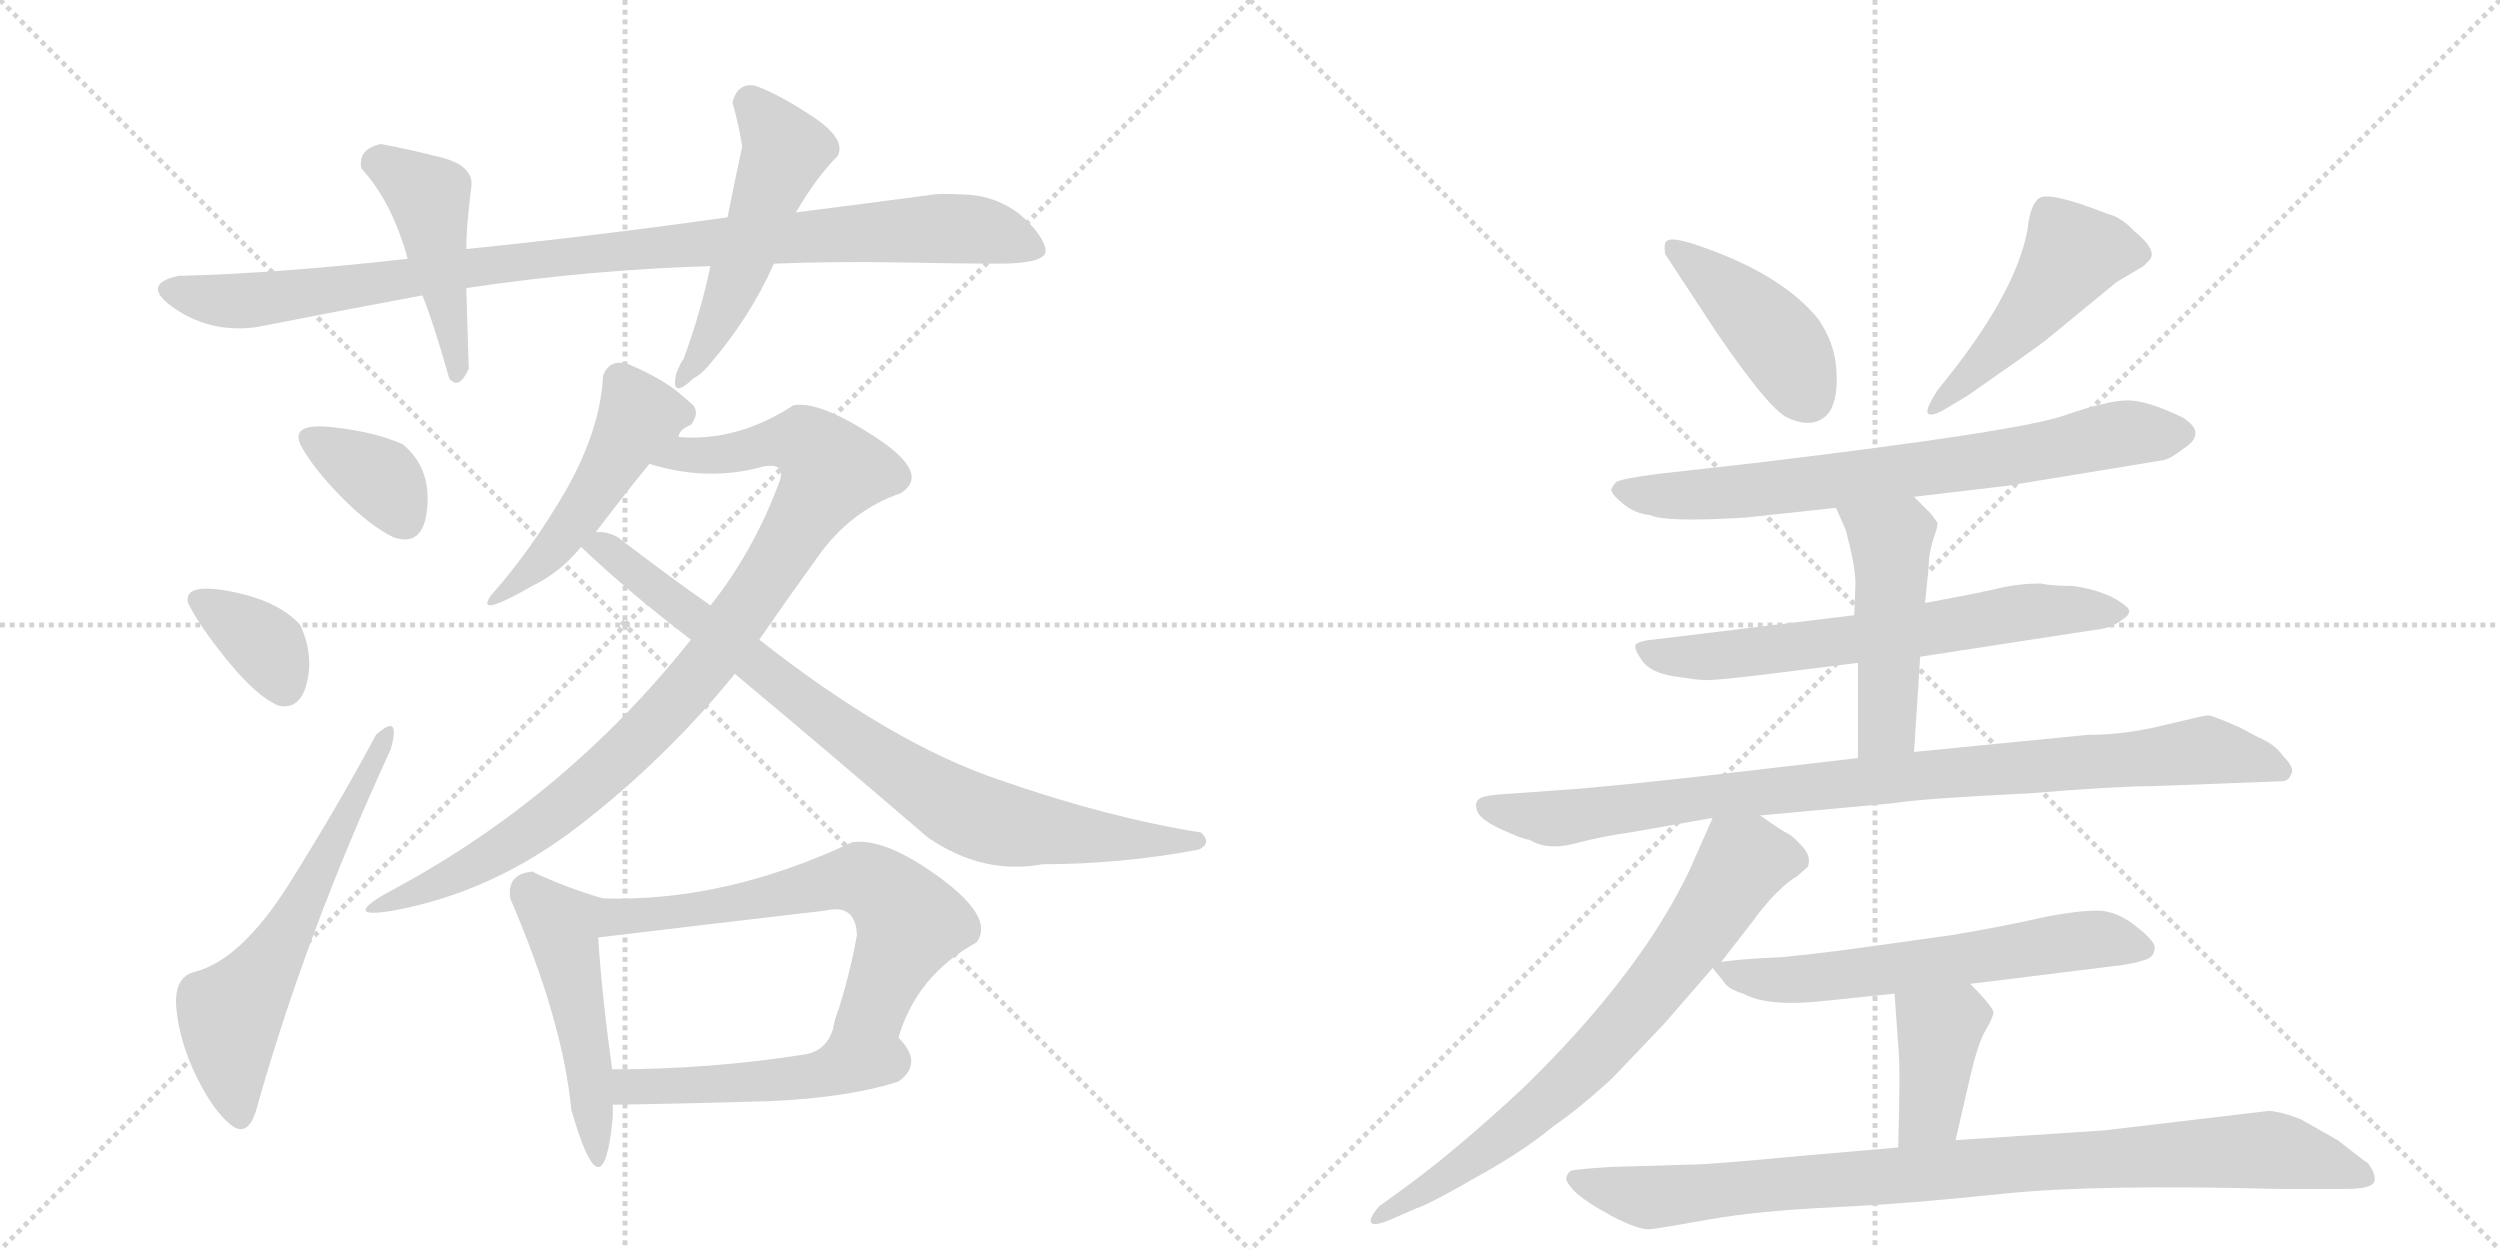<svg version="1.1" viewBox="0 0 2048 1024" xmlns="http://www.w3.org/2000/svg">
  <g stroke="lightgray" stroke-dasharray="1,1" stroke-width="1" transform="scale(4, 4)">
    <line x1="0" y1="0" x2="256" y2="256"></line>
    <line x1="256" y1="0" x2="0" y2="256"></line>
    <line x1="128" y1="0" x2="128" y2="256"></line>
    <line x1="0" y1="128" x2="256" y2="128"></line>
    <line x1="256" y1="0" x2="512" y2="256"></line>
    <line x1="512" y1="0" x2="256" y2="256"></line>
    <line x1="384" y1="0" x2="384" y2="256"></line>
    <line x1="256" y1="128" x2="512" y2="128"></line>
  </g>
<g transform="scale(1, -1) translate(0, -850)">
   <style type="text/css">
    @keyframes keyframes0 {
      from {
       stroke: black;
       stroke-dashoffset: 965;
       stroke-width: 128;
       }
       76% {
       animation-timing-function: step-end;
       stroke: black;
       stroke-dashoffset: 0;
       stroke-width: 128;
       }
       to {
       stroke: black;
       stroke-width: 1024;
       }
       }
       #make-me-a-hanzi-animation-0 {
         animation: keyframes0 1.035s both;
         animation-delay: 0s;
         animation-timing-function: linear;
       }
    @keyframes keyframes1 {
      from {
       stroke: black;
       stroke-dashoffset: 450;
       stroke-width: 128;
       }
       59% {
       animation-timing-function: step-end;
       stroke: black;
       stroke-dashoffset: 0;
       stroke-width: 128;
       }
       to {
       stroke: black;
       stroke-width: 1024;
       }
       }
       #make-me-a-hanzi-animation-1 {
         animation: keyframes1 0.616s both;
         animation-delay: 1.035s;
         animation-timing-function: linear;
       }
    @keyframes keyframes2 {
      from {
       stroke: black;
       stroke-dashoffset: 501;
       stroke-width: 128;
       }
       62% {
       animation-timing-function: step-end;
       stroke: black;
       stroke-dashoffset: 0;
       stroke-width: 128;
       }
       to {
       stroke: black;
       stroke-width: 1024;
       }
       }
       #make-me-a-hanzi-animation-2 {
         animation: keyframes2 0.658s both;
         animation-delay: 1.652s;
         animation-timing-function: linear;
       }
    @keyframes keyframes3 {
      from {
       stroke: black;
       stroke-dashoffset: 353;
       stroke-width: 128;
       }
       53% {
       animation-timing-function: step-end;
       stroke: black;
       stroke-dashoffset: 0;
       stroke-width: 128;
       }
       to {
       stroke: black;
       stroke-width: 1024;
       }
       }
       #make-me-a-hanzi-animation-3 {
         animation: keyframes3 0.537s both;
         animation-delay: 2.309s;
         animation-timing-function: linear;
       }
    @keyframes keyframes4 {
      from {
       stroke: black;
       stroke-dashoffset: 355;
       stroke-width: 128;
       }
       54% {
       animation-timing-function: step-end;
       stroke: black;
       stroke-dashoffset: 0;
       stroke-width: 128;
       }
       to {
       stroke: black;
       stroke-width: 1024;
       }
       }
       #make-me-a-hanzi-animation-4 {
         animation: keyframes4 0.539s both;
         animation-delay: 2.847s;
         animation-timing-function: linear;
       }
    @keyframes keyframes5 {
      from {
       stroke: black;
       stroke-dashoffset: 599;
       stroke-width: 128;
       }
       66% {
       animation-timing-function: step-end;
       stroke: black;
       stroke-dashoffset: 0;
       stroke-width: 128;
       }
       to {
       stroke: black;
       stroke-width: 1024;
       }
       }
       #make-me-a-hanzi-animation-5 {
         animation: keyframes5 0.737s both;
         animation-delay: 3.385s;
         animation-timing-function: linear;
       }
    @keyframes keyframes6 {
      from {
       stroke: black;
       stroke-dashoffset: 489;
       stroke-width: 128;
       }
       61% {
       animation-timing-function: step-end;
       stroke: black;
       stroke-dashoffset: 0;
       stroke-width: 128;
       }
       to {
       stroke: black;
       stroke-width: 1024;
       }
       }
       #make-me-a-hanzi-animation-6 {
         animation: keyframes6 0.648s both;
         animation-delay: 4.123s;
         animation-timing-function: linear;
       }
    @keyframes keyframes7 {
      from {
       stroke: black;
       stroke-dashoffset: 918;
       stroke-width: 128;
       }
       75% {
       animation-timing-function: step-end;
       stroke: black;
       stroke-dashoffset: 0;
       stroke-width: 128;
       }
       to {
       stroke: black;
       stroke-width: 1024;
       }
       }
       #make-me-a-hanzi-animation-7 {
         animation: keyframes7 0.997s both;
         animation-delay: 4.771s;
         animation-timing-function: linear;
       }
    @keyframes keyframes8 {
      from {
       stroke: black;
       stroke-dashoffset: 822;
       stroke-width: 128;
       }
       73% {
       animation-timing-function: step-end;
       stroke: black;
       stroke-dashoffset: 0;
       stroke-width: 128;
       }
       to {
       stroke: black;
       stroke-width: 1024;
       }
       }
       #make-me-a-hanzi-animation-8 {
         animation: keyframes8 0.919s both;
         animation-delay: 5.768s;
         animation-timing-function: linear;
       }
    @keyframes keyframes9 {
      from {
       stroke: black;
       stroke-dashoffset: 475;
       stroke-width: 128;
       }
       61% {
       animation-timing-function: step-end;
       stroke: black;
       stroke-dashoffset: 0;
       stroke-width: 128;
       }
       to {
       stroke: black;
       stroke-width: 1024;
       }
       }
       #make-me-a-hanzi-animation-9 {
         animation: keyframes9 0.637s both;
         animation-delay: 6.687s;
         animation-timing-function: linear;
       }
    @keyframes keyframes10 {
      from {
       stroke: black;
       stroke-dashoffset: 625;
       stroke-width: 128;
       }
       67% {
       animation-timing-function: step-end;
       stroke: black;
       stroke-dashoffset: 0;
       stroke-width: 128;
       }
       to {
       stroke: black;
       stroke-width: 1024;
       }
       }
       #make-me-a-hanzi-animation-10 {
         animation: keyframes10 0.759s both;
         animation-delay: 7.323s;
         animation-timing-function: linear;
       }
    @keyframes keyframes11 {
      from {
       stroke: black;
       stroke-dashoffset: 484;
       stroke-width: 128;
       }
       61% {
       animation-timing-function: step-end;
       stroke: black;
       stroke-dashoffset: 0;
       stroke-width: 128;
       }
       to {
       stroke: black;
       stroke-width: 1024;
       }
       }
       #make-me-a-hanzi-animation-11 {
         animation: keyframes11 0.644s both;
         animation-delay: 8.082s;
         animation-timing-function: linear;
       }
    @keyframes keyframes12 {
      from {
       stroke: black;
       stroke-dashoffset: 423;
       stroke-width: 128;
       }
       58% {
       animation-timing-function: step-end;
       stroke: black;
       stroke-dashoffset: 0;
       stroke-width: 128;
       }
       to {
       stroke: black;
       stroke-width: 1024;
       }
       }
       #make-me-a-hanzi-animation-12 {
         animation: keyframes12 0.594s both;
         animation-delay: 8.726s;
         animation-timing-function: linear;
       }
    @keyframes keyframes13 {
      from {
       stroke: black;
       stroke-dashoffset: 480;
       stroke-width: 128;
       }
       61% {
       animation-timing-function: step-end;
       stroke: black;
       stroke-dashoffset: 0;
       stroke-width: 128;
       }
       to {
       stroke: black;
       stroke-width: 1024;
       }
       }
       #make-me-a-hanzi-animation-13 {
         animation: keyframes13 0.641s both;
         animation-delay: 9.32s;
         animation-timing-function: linear;
       }
    @keyframes keyframes14 {
      from {
       stroke: black;
       stroke-dashoffset: 715;
       stroke-width: 128;
       }
       70% {
       animation-timing-function: step-end;
       stroke: black;
       stroke-dashoffset: 0;
       stroke-width: 128;
       }
       to {
       stroke: black;
       stroke-width: 1024;
       }
       }
       #make-me-a-hanzi-animation-14 {
         animation: keyframes14 0.832s both;
         animation-delay: 9.961s;
         animation-timing-function: linear;
       }
    @keyframes keyframes15 {
      from {
       stroke: black;
       stroke-dashoffset: 643;
       stroke-width: 128;
       }
       68% {
       animation-timing-function: step-end;
       stroke: black;
       stroke-dashoffset: 0;
       stroke-width: 128;
       }
       to {
       stroke: black;
       stroke-width: 1024;
       }
       }
       #make-me-a-hanzi-animation-15 {
         animation: keyframes15 0.773s both;
         animation-delay: 10.793s;
         animation-timing-function: linear;
       }
    @keyframes keyframes16 {
      from {
       stroke: black;
       stroke-dashoffset: 478;
       stroke-width: 128;
       }
       61% {
       animation-timing-function: step-end;
       stroke: black;
       stroke-dashoffset: 0;
       stroke-width: 128;
       }
       to {
       stroke: black;
       stroke-width: 1024;
       }
       }
       #make-me-a-hanzi-animation-16 {
         animation: keyframes16 0.639s both;
         animation-delay: 11.566s;
         animation-timing-function: linear;
       }
    @keyframes keyframes17 {
      from {
       stroke: black;
       stroke-dashoffset: 910;
       stroke-width: 128;
       }
       75% {
       animation-timing-function: step-end;
       stroke: black;
       stroke-dashoffset: 0;
       stroke-width: 128;
       }
       to {
       stroke: black;
       stroke-width: 1024;
       }
       }
       #make-me-a-hanzi-animation-17 {
         animation: keyframes17 0.991s both;
         animation-delay: 12.205s;
         animation-timing-function: linear;
       }
    @keyframes keyframes18 {
      from {
       stroke: black;
       stroke-dashoffset: 718;
       stroke-width: 128;
       }
       70% {
       animation-timing-function: step-end;
       stroke: black;
       stroke-dashoffset: 0;
       stroke-width: 128;
       }
       to {
       stroke: black;
       stroke-width: 1024;
       }
       }
       #make-me-a-hanzi-animation-18 {
         animation: keyframes18 0.834s both;
         animation-delay: 13.195s;
         animation-timing-function: linear;
       }
    @keyframes keyframes19 {
      from {
       stroke: black;
       stroke-dashoffset: 605;
       stroke-width: 128;
       }
       66% {
       animation-timing-function: step-end;
       stroke: black;
       stroke-dashoffset: 0;
       stroke-width: 128;
       }
       to {
       stroke: black;
       stroke-width: 1024;
       }
       }
       #make-me-a-hanzi-animation-19 {
         animation: keyframes19 0.742s both;
         animation-delay: 14.03s;
         animation-timing-function: linear;
       }
    @keyframes keyframes20 {
      from {
       stroke: black;
       stroke-dashoffset: 388;
       stroke-width: 128;
       }
       56% {
       animation-timing-function: step-end;
       stroke: black;
       stroke-dashoffset: 0;
       stroke-width: 128;
       }
       to {
       stroke: black;
       stroke-width: 1024;
       }
       }
       #make-me-a-hanzi-animation-20 {
         animation: keyframes20 0.566s both;
         animation-delay: 14.772s;
         animation-timing-function: linear;
       }
    @keyframes keyframes21 {
      from {
       stroke: black;
       stroke-dashoffset: 907;
       stroke-width: 128;
       }
       75% {
       animation-timing-function: step-end;
       stroke: black;
       stroke-dashoffset: 0;
       stroke-width: 128;
       }
       to {
       stroke: black;
       stroke-width: 1024;
       }
       }
       #make-me-a-hanzi-animation-21 {
         animation: keyframes21 0.988s both;
         animation-delay: 15.338s;
         animation-timing-function: linear;
       }
</style>
<path d="M 634 634 Q 684 636 737 635 Q 790 634 818 634 Q 859 634 856.5 646 Q 854 658 836 674 Q 817 689 793 690.5 Q 769 692 760 690 Q 707 683 652 676 L 596 672 Q 490 657 382 646 L 334 638 Q 228 626 146 624 Q 114 617 143.5 597 Q 173 577 210 582 Q 276 595 346 608 L 382 614 Q 482 629 582 632 L 634 634 Z" fill="lightgray"></path> 
<path d="M 382 646 Q 382 665 386 696 Q 389 714 361.5 721 Q 334 728 312 732 Q 293 728 296 712 Q 321 685 334 638 L 346 608 Q 355 586 368 540 Q 376 530 384 548 Q 383 584 382 614 L 382 646 Z" fill="lightgray"></path> 
<path d="M 554 544 Q 549 522 568 540 Q 574 543 580 550 Q 614 589 634 634 L 652 676 Q 669 705 686 722 Q 694 736 665 755 Q 636 774 618 780 Q 604 782 600 766 Q 605 749 608 730 Q 602 702 596 672 L 582 632 Q 574 594 560 556 Q 558 554 554 544 Z" fill="lightgray"></path> 
<path d="M 322 410 Q 347 401 350 434 Q 353 467 330 486 Q 308 496 273 500 Q 238 504 246 486 Q 256 467 279 443.5 Q 302 420 322 410 Z" fill="lightgray"></path> 
<path d="M 228 272 Q 246 268 251.5 291 Q 257 314 246 338 Q 228 358 189 365.5 Q 150 373 154 356 Q 164 336 187.5 307.5 Q 211 279 228 272 Z" fill="lightgray"></path> 
<path d="M 210 -59 Q 250 84 320 236 Q 329 267 308 248 Q 277 190 237.5 127 Q 198 64 160 54 Q 142 50 144.5 23.5 Q 147 -3 160.5 -31 Q 174 -59 188.5 -71 Q 203 -83 210 -59 Z" fill="lightgray"></path> 
<path d="M 568 518 L 554 530 Q 538 542 514 552 Q 499 556 494 542 Q 492 499 464 449 Q 435 399 402 362 Q 389 343 436 370 Q 459 381 476 402 L 488 414 Q 510 443 532 470 C 551 493 541 466 556 492 Q 556 498 566 502 Q 573 511 568 518 Z" fill="lightgray"></path> 
<path d="M 566 326 Q 462 195 316 118 Q 280 97 322 104 Q 404 119 475 174 Q 546 229 602 298 L 622 326 Q 642 355 670 394 Q 697 432 738 446 Q 763 462 717 492 Q 671 522 650 518 Q 604 488 556 492 C 526 492 503 477 532 470 Q 580 455 626 468 Q 645 471 638 454 Q 617 398 582 354 L 566 326 Z" fill="lightgray"></path> 
<path d="M 476 402 Q 516 364 566 326 L 602 298 Q 675 237 760 164 Q 805 133 854 142 Q 918 142 982 154 Q 993 159 984 168 Q 908 180 819 211 Q 730 241 622 326 L 582 354 Q 545 380 506 410 Q 497 415 488 414 C 459 420 456 421 476 402 Z" fill="lightgray"></path> 
<path d="M 494 114 Q 463 123 436 136 Q 415 134 418 114 Q 461 14 468 -59 Q 494 -150 502 -65 L 502 -55 L 502 -30 Q 493 35 490 82 C 488 112 500 112 494 114 Z" fill="lightgray"></path> 
<path d="M 736 0 Q 751 51 800 78 Q 815 98 770 131 Q 725 164 698 160 Q 594 111 494 114 C 464 114 460 78 490 82 Q 581 93 676 104 Q 701 110 702 84 Q 696 50 684 14 C 675 -15 726 -28 736 0 Z" fill="lightgray"></path> 
<path d="M 736 -36 Q 757 -21 736 0 C 716 23 691 43 684 14 Q 680 -11 658 -14 Q 581 -26 502 -26 C 472 -26 467 -56 502 -55 Q 567 -54 632 -52 Q 696 -49 736 -36 Z" fill="lightgray"></path> 
<path d="M 1364 642 L 1406 578 Q 1449 515 1464 508 Q 1479 501 1489 505 Q 1499 509 1502 520 Q 1506 531 1504 551 Q 1502 570 1490 588 Q 1466 618 1417 639 Q 1369 659 1365 652 Q 1363 651 1364 642 Z" fill="lightgray"></path> 
<path d="M 1602 549 L 1587 530 Q 1578 516 1579 512 Q 1581 507 1597 517 L 1612 526 L 1652 554 Q 1676 571 1678 573 L 1734 619 L 1756 632 L 1760 636 Q 1769 644 1748 661 Q 1738 672 1726 675 Q 1680 693 1671 688 Q 1663 683 1661 662 Q 1652 614 1602 549 Z" fill="lightgray"></path> 
<path d="M 1568 443 L 1644 452 L 1772 473 Q 1778 474 1788 482 Q 1809 495 1788 508 Q 1759 522 1743 522 Q 1727 522 1692 510 Q 1657 497 1440 471 L 1360 462 Q 1328 458 1324 455 Q 1321 452 1320 449 Q 1320 445 1330 437 Q 1340 429 1352 428 Q 1364 422 1430 426 L 1504 434 L 1568 443 Z" fill="lightgray"></path> 
<path d="M 1573 312 L 1716 334 Q 1729 335 1738 342 Q 1748 348 1742 353 Q 1727 366 1698 370 Q 1680 370 1672 372 Q 1654 372 1637 368 Q 1620 364 1577 356 L 1519 346 L 1354 326 Q 1343 325 1340 322 Q 1338 319 1345 309 Q 1352 299 1371 296 Q 1390 293 1395 293 Q 1400 292 1442 297 L 1522 307 L 1573 312 Z" fill="lightgray"></path> 
<path d="M 1568 234 L 1573 312 L 1577 356 L 1580 386 Q 1580 397 1584 409 Q 1588 420 1587 422 L 1582 429 L 1568 443 C 1547 464 1492 461 1504 434 L 1512 416 Q 1520 386 1520 372 L 1519 346 L 1522 307 L 1522 229 C 1522 199 1566 204 1568 234 Z" fill="lightgray"></path> 
<path d="M 1442 182 L 1551 192 Q 1576 196 1661 200 Q 1734 206 1764 206 L 1869 210 Q 1875 210 1877 216 Q 1880 221 1870 231 Q 1864 240 1850 246 L 1835 254 Q 1812 264 1809 264 Q 1806 264 1773 256 Q 1741 248 1710 248 L 1568 234 L 1522 229 L 1436 219 Q 1352 209 1295 204 L 1226 199 Q 1214 198 1211 195 Q 1208 192 1210 186 Q 1212 179 1229 171 Q 1246 163 1253 162 Q 1268 153 1290 159 Q 1313 165 1335 168 L 1403 180 L 1442 182 Z" fill="lightgray"></path> 
<path d="M 1410 62 L 1438 98 Q 1438 99 1450 113 Q 1463 127 1472 132 L 1481 140 Q 1484 148 1477 156 Q 1470 164 1465 167 Q 1460 169 1442 182 C 1417 199 1413 202 1403 180 L 1388 146 Q 1376 118 1354 84 Q 1313 22 1247 -42 Q 1191 -94 1148 -125 L 1130 -138 Q 1122 -147 1123 -151 Q 1124 -155 1137 -150 L 1160 -140 Q 1172 -136 1210 -114 Q 1248 -93 1272 -73 Q 1294 -58 1321 -33 L 1363 11 L 1403 57 L 1410 62 Z" fill="lightgray"></path> 
<path d="M 1614 44 L 1727 58 Q 1746 60 1755 63 Q 1764 65 1765 72 Q 1767 78 1750 91 Q 1734 104 1718 104 Q 1702 104 1676 99 Q 1641 91 1599 84 L 1513 72 Q 1482 68 1461 66 L 1442 65 Q 1424 64 1410 62 C 1400 61 1400 61 1403 57 L 1412 46 Q 1415 40 1428 36 Q 1448 25 1494 30 L 1552 36 L 1614 44 Z" fill="lightgray"></path> 
<path d="M 1602 -84 L 1614 -32 Q 1620 -6 1626 5 Q 1632 15 1633 20 Q 1634 24 1614 44 C 1593 65 1550 66 1552 36 L 1555 -6 Q 1557 -24 1555 -90 C 1554 -120 1595 -113 1602 -84 Z" fill="lightgray"></path> 
<path d="M 1859 -60 L 1724 -76 L 1602 -84 L 1555 -90 L 1474 -97 Q 1401 -104 1386 -104 L 1318 -106 Q 1290 -108 1287 -109 Q 1284 -111 1283 -115 Q 1283 -119 1290 -126 Q 1298 -134 1320 -146 Q 1343 -158 1352 -157 Q 1361 -156 1400 -149 Q 1439 -142 1502 -139 Q 1565 -136 1640 -128 Q 1716 -120 1867 -124 L 1921 -124 Q 1943 -124 1945 -118 Q 1947 -113 1940 -103 Q 1938 -102 1915 -84 L 1885 -67 Q 1870 -61 1859 -60 Z" fill="lightgray"></path> 
      <clipPath id="make-me-a-hanzi-clip-0">
      <path d="M 634 634 Q 684 636 737 635 Q 790 634 818 634 Q 859 634 856.5 646 Q 854 658 836 674 Q 817 689 793 690.5 Q 769 692 760 690 Q 707 683 652 676 L 596 672 Q 490 657 382 646 L 334 638 Q 228 626 146 624 Q 114 617 143.5 597 Q 173 577 210 582 Q 276 595 346 608 L 382 614 Q 482 629 582 632 L 634 634 Z" fill="lightgray"></path>
      </clipPath>
      <path clip-path="url(#make-me-a-hanzi-clip-0)" d="M 143 611 L 201 603 L 407 634 L 741 662 L 796 662 L 846 647 " fill="none" id="make-me-a-hanzi-animation-0" stroke-dasharray="837 1674" stroke-linecap="round"></path>

      <clipPath id="make-me-a-hanzi-clip-1">
      <path d="M 382 646 Q 382 665 386 696 Q 389 714 361.5 721 Q 334 728 312 732 Q 293 728 296 712 Q 321 685 334 638 L 346 608 Q 355 586 368 540 Q 376 530 384 548 Q 383 584 382 614 L 382 646 Z" fill="lightgray"></path>
      </clipPath>
      <path clip-path="url(#make-me-a-hanzi-clip-1)" d="M 310 716 L 351 688 L 375 546 " fill="none" id="make-me-a-hanzi-animation-1" stroke-dasharray="322 644" stroke-linecap="round"></path>

      <clipPath id="make-me-a-hanzi-clip-2">
      <path d="M 554 544 Q 549 522 568 540 Q 574 543 580 550 Q 614 589 634 634 L 652 676 Q 669 705 686 722 Q 694 736 665 755 Q 636 774 618 780 Q 604 782 600 766 Q 605 749 608 730 Q 602 702 596 672 L 582 632 Q 574 594 560 556 Q 558 554 554 544 Z" fill="lightgray"></path>
      </clipPath>
      <path clip-path="url(#make-me-a-hanzi-clip-2)" d="M 615 765 L 643 727 L 595 601 L 563 547 " fill="none" id="make-me-a-hanzi-animation-2" stroke-dasharray="373 746" stroke-linecap="round"></path>

      <clipPath id="make-me-a-hanzi-clip-3">
      <path d="M 322 410 Q 347 401 350 434 Q 353 467 330 486 Q 308 496 273 500 Q 238 504 246 486 Q 256 467 279 443.5 Q 302 420 322 410 Z" fill="lightgray"></path>
      </clipPath>
      <path clip-path="url(#make-me-a-hanzi-clip-3)" d="M 262 489 L 312 458 L 331 425 " fill="none" id="make-me-a-hanzi-animation-3" stroke-dasharray="225 450" stroke-linecap="round"></path>

      <clipPath id="make-me-a-hanzi-clip-4">
      <path d="M 228 272 Q 246 268 251.5 291 Q 257 314 246 338 Q 228 358 189 365.5 Q 150 373 154 356 Q 164 336 187.5 307.5 Q 211 279 228 272 Z" fill="lightgray"></path>
      </clipPath>
      <path clip-path="url(#make-me-a-hanzi-clip-4)" d="M 164 358 L 214 325 L 232 290 " fill="none" id="make-me-a-hanzi-animation-4" stroke-dasharray="227 454" stroke-linecap="round"></path>

      <clipPath id="make-me-a-hanzi-clip-5">
      <path d="M 210 -59 Q 250 84 320 236 Q 329 267 308 248 Q 277 190 237.5 127 Q 198 64 160 54 Q 142 50 144.5 23.5 Q 147 -3 160.5 -31 Q 174 -59 188.5 -71 Q 203 -83 210 -59 Z" fill="lightgray"></path>
      </clipPath>
      <path clip-path="url(#make-me-a-hanzi-clip-5)" d="M 197 -62 L 189 -24 L 189 19 L 251 114 L 318 246 " fill="none" id="make-me-a-hanzi-animation-5" stroke-dasharray="471 942" stroke-linecap="round"></path>

      <clipPath id="make-me-a-hanzi-clip-6">
      <path d="M 568 518 L 554 530 Q 538 542 514 552 Q 499 556 494 542 Q 492 499 464 449 Q 435 399 402 362 Q 389 343 436 370 Q 459 381 476 402 L 488 414 Q 510 443 532 470 C 551 493 541 466 556 492 Q 556 498 566 502 Q 573 511 568 518 Z" fill="lightgray"></path>
      </clipPath>
      <path clip-path="url(#make-me-a-hanzi-clip-6)" d="M 558 511 L 524 509 L 472 424 L 423 365 L 410 365 L 405 357 " fill="none" id="make-me-a-hanzi-animation-6" stroke-dasharray="361 722" stroke-linecap="round"></path>

      <clipPath id="make-me-a-hanzi-clip-7">
      <path d="M 566 326 Q 462 195 316 118 Q 280 97 322 104 Q 404 119 475 174 Q 546 229 602 298 L 622 326 Q 642 355 670 394 Q 697 432 738 446 Q 763 462 717 492 Q 671 522 650 518 Q 604 488 556 492 C 526 492 503 477 532 470 Q 580 455 626 468 Q 645 471 638 454 Q 617 398 582 354 L 566 326 Z" fill="lightgray"></path>
      </clipPath>
      <path clip-path="url(#make-me-a-hanzi-clip-7)" d="M 540 469 L 562 478 L 659 488 L 681 464 L 587 316 L 512 233 L 420 159 L 327 114 " fill="none" id="make-me-a-hanzi-animation-7" stroke-dasharray="790 1580" stroke-linecap="round"></path>

      <clipPath id="make-me-a-hanzi-clip-8">
      <path d="M 476 402 Q 516 364 566 326 L 602 298 Q 675 237 760 164 Q 805 133 854 142 Q 918 142 982 154 Q 993 159 984 168 Q 908 180 819 211 Q 730 241 622 326 L 582 354 Q 545 380 506 410 Q 497 415 488 414 C 459 420 456 421 476 402 Z" fill="lightgray"></path>
      </clipPath>
      <path clip-path="url(#make-me-a-hanzi-clip-8)" d="M 484 400 L 493 403 L 505 395 L 704 240 L 794 183 L 861 168 L 976 162 " fill="none" id="make-me-a-hanzi-animation-8" stroke-dasharray="694 1388" stroke-linecap="round"></path>

      <clipPath id="make-me-a-hanzi-clip-9">
      <path d="M 494 114 Q 463 123 436 136 Q 415 134 418 114 Q 461 14 468 -59 Q 494 -150 502 -65 L 502 -55 L 502 -30 Q 493 35 490 82 C 488 112 500 112 494 114 Z" fill="lightgray"></path>
      </clipPath>
      <path clip-path="url(#make-me-a-hanzi-clip-9)" d="M 435 119 L 461 91 L 483 -24 L 482 -77 L 492 -82 " fill="none" id="make-me-a-hanzi-animation-9" stroke-dasharray="347 694" stroke-linecap="round"></path>

      <clipPath id="make-me-a-hanzi-clip-10">
      <path d="M 736 0 Q 751 51 800 78 Q 815 98 770 131 Q 725 164 698 160 Q 594 111 494 114 C 464 114 460 78 490 82 Q 581 93 676 104 Q 701 110 702 84 Q 696 50 684 14 C 675 -15 726 -28 736 0 Z" fill="lightgray"></path>
      </clipPath>
      <path clip-path="url(#make-me-a-hanzi-clip-10)" d="M 497 87 L 507 99 L 606 111 L 704 131 L 728 117 L 745 94 L 720 34 L 692 19 " fill="none" id="make-me-a-hanzi-animation-10" stroke-dasharray="497 994" stroke-linecap="round"></path>

      <clipPath id="make-me-a-hanzi-clip-11">
      <path d="M 736 -36 Q 757 -21 736 0 C 716 23 691 43 684 14 Q 680 -11 658 -14 Q 581 -26 502 -26 C 472 -26 467 -56 502 -55 Q 567 -54 632 -52 Q 696 -49 736 -36 Z" fill="lightgray"></path>
      </clipPath>
      <path clip-path="url(#make-me-a-hanzi-clip-11)" d="M 510 -28 L 516 -40 L 566 -40 L 657 -33 L 699 -18 L 728 -19 " fill="none" id="make-me-a-hanzi-animation-11" stroke-dasharray="356 712" stroke-linecap="round"></path>

      <clipPath id="make-me-a-hanzi-clip-12">
      <path d="M 1364 642 L 1406 578 Q 1449 515 1464 508 Q 1479 501 1489 505 Q 1499 509 1502 520 Q 1506 531 1504 551 Q 1502 570 1490 588 Q 1466 618 1417 639 Q 1369 659 1365 652 Q 1363 651 1364 642 Z" fill="lightgray"></path>
      </clipPath>
      <path clip-path="url(#make-me-a-hanzi-clip-12)" d="M 1370 646 L 1400 626 L 1452 576 L 1481 525 " fill="none" id="make-me-a-hanzi-animation-12" stroke-dasharray="295 590" stroke-linecap="round"></path>

      <clipPath id="make-me-a-hanzi-clip-13">
      <path d="M 1602 549 L 1587 530 Q 1578 516 1579 512 Q 1581 507 1597 517 L 1612 526 L 1652 554 Q 1676 571 1678 573 L 1734 619 L 1756 632 L 1760 636 Q 1769 644 1748 661 Q 1738 672 1726 675 Q 1680 693 1671 688 Q 1663 683 1661 662 Q 1652 614 1602 549 Z" fill="lightgray"></path>
      </clipPath>
      <path clip-path="url(#make-me-a-hanzi-clip-13)" d="M 1749 643 L 1698 642 L 1637 565 L 1582 515 " fill="none" id="make-me-a-hanzi-animation-13" stroke-dasharray="352 704" stroke-linecap="round"></path>

      <clipPath id="make-me-a-hanzi-clip-14">
      <path d="M 1568 443 L 1644 452 L 1772 473 Q 1778 474 1788 482 Q 1809 495 1788 508 Q 1759 522 1743 522 Q 1727 522 1692 510 Q 1657 497 1440 471 L 1360 462 Q 1328 458 1324 455 Q 1321 452 1320 449 Q 1320 445 1330 437 Q 1340 429 1352 428 Q 1364 422 1430 426 L 1504 434 L 1568 443 Z" fill="lightgray"></path>
      </clipPath>
      <path clip-path="url(#make-me-a-hanzi-clip-14)" d="M 1330 447 L 1417 445 L 1634 473 L 1741 495 L 1785 495 " fill="none" id="make-me-a-hanzi-animation-14" stroke-dasharray="587 1174" stroke-linecap="round"></path>

      <clipPath id="make-me-a-hanzi-clip-15">
      <path d="M 1573 312 L 1716 334 Q 1729 335 1738 342 Q 1748 348 1742 353 Q 1727 366 1698 370 Q 1680 370 1672 372 Q 1654 372 1637 368 Q 1620 364 1577 356 L 1519 346 L 1354 326 Q 1343 325 1340 322 Q 1338 319 1345 309 Q 1352 299 1371 296 Q 1390 293 1395 293 Q 1400 292 1442 297 L 1522 307 L 1573 312 Z" fill="lightgray"></path>
      </clipPath>
      <path clip-path="url(#make-me-a-hanzi-clip-15)" d="M 1349 318 L 1367 312 L 1428 314 L 1667 350 L 1732 350 " fill="none" id="make-me-a-hanzi-animation-15" stroke-dasharray="515 1030" stroke-linecap="round"></path>

      <clipPath id="make-me-a-hanzi-clip-16">
      <path d="M 1568 234 L 1573 312 L 1577 356 L 1580 386 Q 1580 397 1584 409 Q 1588 420 1587 422 L 1582 429 L 1568 443 C 1547 464 1492 461 1504 434 L 1512 416 Q 1520 386 1520 372 L 1519 346 L 1522 307 L 1522 229 C 1522 199 1566 204 1568 234 Z" fill="lightgray"></path>
      </clipPath>
      <path clip-path="url(#make-me-a-hanzi-clip-16)" d="M 1511 432 L 1549 407 L 1546 255 L 1529 237 " fill="none" id="make-me-a-hanzi-animation-16" stroke-dasharray="350 700" stroke-linecap="round"></path>

      <clipPath id="make-me-a-hanzi-clip-17">
      <path d="M 1442 182 L 1551 192 Q 1576 196 1661 200 Q 1734 206 1764 206 L 1869 210 Q 1875 210 1877 216 Q 1880 221 1870 231 Q 1864 240 1850 246 L 1835 254 Q 1812 264 1809 264 Q 1806 264 1773 256 Q 1741 248 1710 248 L 1568 234 L 1522 229 L 1436 219 Q 1352 209 1295 204 L 1226 199 Q 1214 198 1211 195 Q 1208 192 1210 186 Q 1212 179 1229 171 Q 1246 163 1253 162 Q 1268 153 1290 159 Q 1313 165 1335 168 L 1403 180 L 1442 182 Z" fill="lightgray"></path>
      </clipPath>
      <path clip-path="url(#make-me-a-hanzi-clip-17)" d="M 1221 189 L 1272 179 L 1429 201 L 1804 235 L 1869 219 " fill="none" id="make-me-a-hanzi-animation-17" stroke-dasharray="782 1564" stroke-linecap="round"></path>

      <clipPath id="make-me-a-hanzi-clip-18">
      <path d="M 1410 62 L 1438 98 Q 1438 99 1450 113 Q 1463 127 1472 132 L 1481 140 Q 1484 148 1477 156 Q 1470 164 1465 167 Q 1460 169 1442 182 C 1417 199 1413 202 1403 180 L 1388 146 Q 1376 118 1354 84 Q 1313 22 1247 -42 Q 1191 -94 1148 -125 L 1130 -138 Q 1122 -147 1123 -151 Q 1124 -155 1137 -150 L 1160 -140 Q 1172 -136 1210 -114 Q 1248 -93 1272 -73 Q 1294 -58 1321 -33 L 1363 11 L 1403 57 L 1410 62 Z" fill="lightgray"></path>
      </clipPath>
      <path clip-path="url(#make-me-a-hanzi-clip-18)" d="M 1469 145 L 1428 144 L 1378 69 L 1288 -34 L 1223 -88 L 1130 -146 " fill="none" id="make-me-a-hanzi-animation-18" stroke-dasharray="590 1180" stroke-linecap="round"></path>

      <clipPath id="make-me-a-hanzi-clip-19">
      <path d="M 1614 44 L 1727 58 Q 1746 60 1755 63 Q 1764 65 1765 72 Q 1767 78 1750 91 Q 1734 104 1718 104 Q 1702 104 1676 99 Q 1641 91 1599 84 L 1513 72 Q 1482 68 1461 66 L 1442 65 Q 1424 64 1410 62 C 1400 61 1400 61 1403 57 L 1412 46 Q 1415 40 1428 36 Q 1448 25 1494 30 L 1552 36 L 1614 44 Z" fill="lightgray"></path>
      </clipPath>
      <path clip-path="url(#make-me-a-hanzi-clip-19)" d="M 1410 54 L 1469 47 L 1720 81 L 1755 73 " fill="none" id="make-me-a-hanzi-animation-19" stroke-dasharray="477 954" stroke-linecap="round"></path>

      <clipPath id="make-me-a-hanzi-clip-20">
      <path d="M 1602 -84 L 1614 -32 Q 1620 -6 1626 5 Q 1632 15 1633 20 Q 1634 24 1614 44 C 1593 65 1550 66 1552 36 L 1555 -6 Q 1557 -24 1555 -90 C 1554 -120 1595 -113 1602 -84 Z" fill="lightgray"></path>
      </clipPath>
      <path clip-path="url(#make-me-a-hanzi-clip-20)" d="M 1623 20 L 1606 19 L 1589 6 L 1580 -61 L 1562 -80 " fill="none" id="make-me-a-hanzi-animation-20" stroke-dasharray="260 520" stroke-linecap="round"></path>

      <clipPath id="make-me-a-hanzi-clip-21">
      <path d="M 1859 -60 L 1724 -76 L 1602 -84 L 1555 -90 L 1474 -97 Q 1401 -104 1386 -104 L 1318 -106 Q 1290 -108 1287 -109 Q 1284 -111 1283 -115 Q 1283 -119 1290 -126 Q 1298 -134 1320 -146 Q 1343 -158 1352 -157 Q 1361 -156 1400 -149 Q 1439 -142 1502 -139 Q 1565 -136 1640 -128 Q 1716 -120 1867 -124 L 1921 -124 Q 1943 -124 1945 -118 Q 1947 -113 1940 -103 Q 1938 -102 1915 -84 L 1885 -67 Q 1870 -61 1859 -60 Z" fill="lightgray"></path>
      </clipPath>
      <path clip-path="url(#make-me-a-hanzi-clip-21)" d="M 1292 -117 L 1352 -131 L 1642 -104 L 1855 -92 L 1937 -112 " fill="none" id="make-me-a-hanzi-animation-21" stroke-dasharray="779 1558" stroke-linecap="round"></path>

</g>
</svg>
